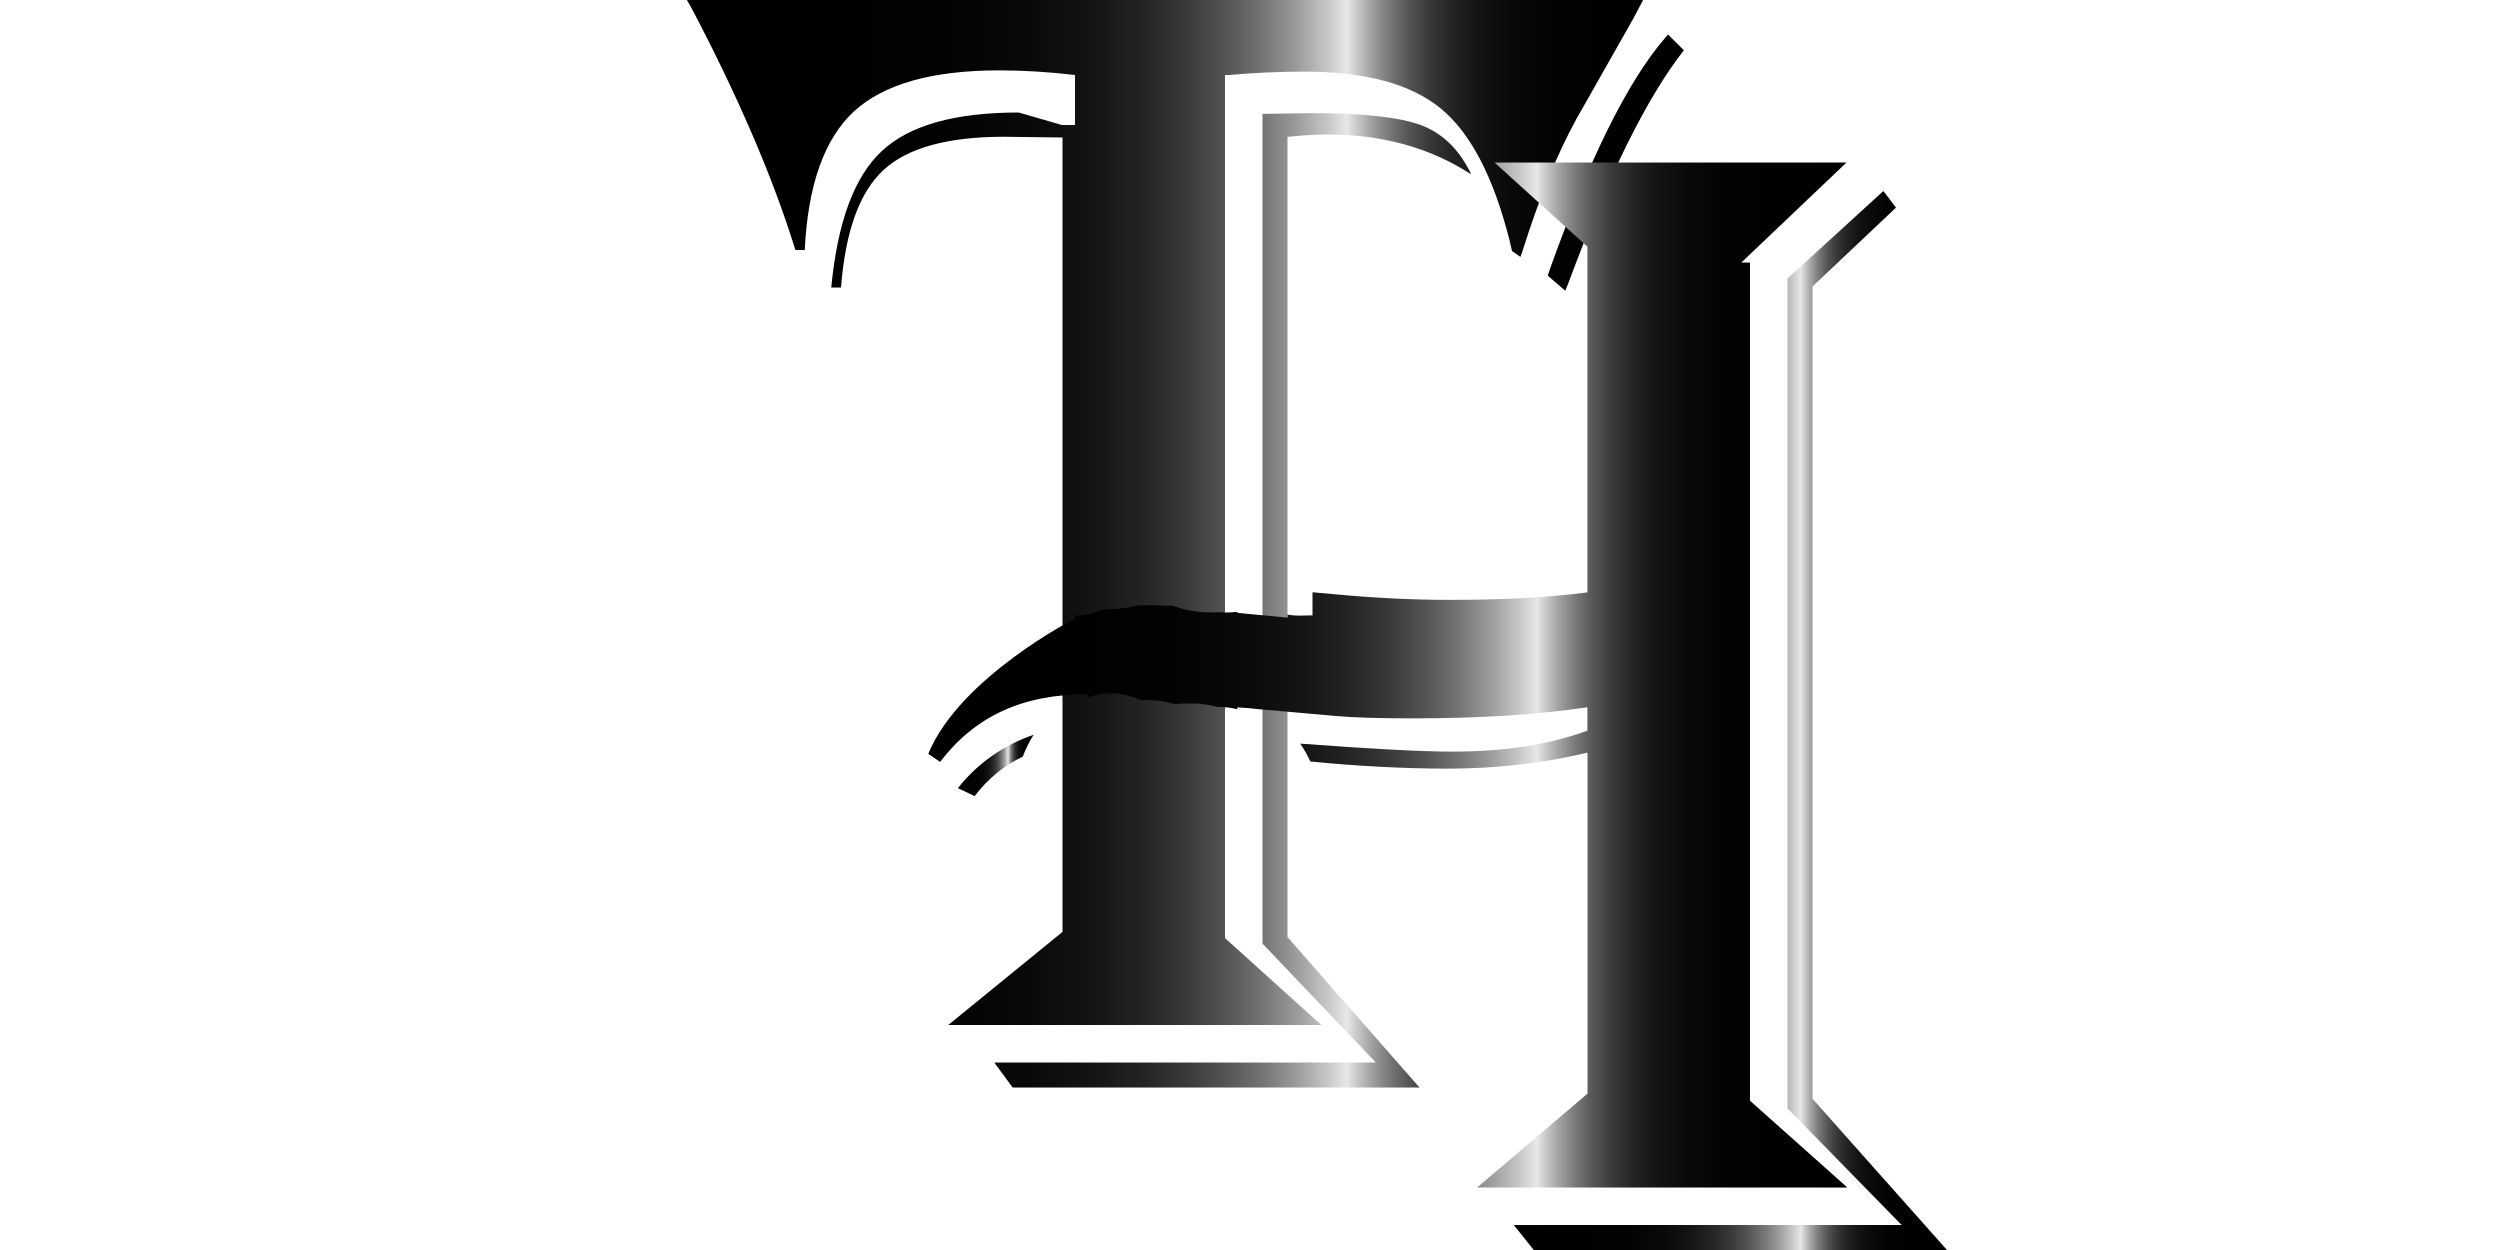 <?xml version="1.0" encoding="utf-8"?>
<!-- Generator: Adobe Illustrator 24.0.1, SVG Export Plug-In . SVG Version: 6.00 Build 0)  -->
<svg version="1.1" id="Calque_1" xmlns="http://www.w3.org/2000/svg" xmlns:xlink="http://www.w3.org/1999/xlink" x="0px" y="0px"
	 viewBox="0 0 200 100" style="enable-background:new 0 0 200 100;" xml:space="preserve">
<style type="text/css">
	.st0{fill:url(#SVGID_1_);}
	.st1{fill:url(#SVGID_2_);}
	.st2{fill:url(#SVGID_3_);}
	.st3{fill:url(#SVGID_4_);}
</style>
<g id="logo-th_1_">
	<g>
		<linearGradient id="SVGID_1_" gradientUnits="userSpaceOnUse" x1="54.949" y1="43.5" x2="134.713" y2="43.5">
			<stop  offset="0" style="stop-color:#000000"/>
			<stop  offset="0.252" style="stop-color:#020202"/>
			<stop  offset="0.343" style="stop-color:#090909"/>
			<stop  offset="0.407" style="stop-color:#141414"/>
			<stop  offset="0.46" style="stop-color:#252525"/>
			<stop  offset="0.504" style="stop-color:#3B3B3B"/>
			<stop  offset="0.544" style="stop-color:#575757"/>
			<stop  offset="0.58" style="stop-color:#777777"/>
			<stop  offset="0.613" style="stop-color:#9D9D9D"/>
			<stop  offset="0.642" style="stop-color:#C6C6C6"/>
			<stop  offset="0.662" style="stop-color:#E7E7E7"/>
			<stop  offset="0.673" style="stop-color:#C6C6C6"/>
			<stop  offset="0.688" style="stop-color:#9D9D9D"/>
			<stop  offset="0.705" style="stop-color:#777777"/>
			<stop  offset="0.723" style="stop-color:#575757"/>
			<stop  offset="0.743" style="stop-color:#3B3B3B"/>
			<stop  offset="0.766" style="stop-color:#252525"/>
			<stop  offset="0.792" style="stop-color:#141414"/>
			<stop  offset="0.826" style="stop-color:#090909"/>
			<stop  offset="0.872" style="stop-color:#020202"/>
			<stop  offset="1" style="stop-color:#000000"/>
		</linearGradient>
		<path class="st0" d="M131.45,0c-0.4,0.76-0.67,1.27-0.81,1.53l-4.54,8.01c-1.56,2.84-3.01,6.41-4.34,10.68l-0.13,0.33l-0.67-0.47
			l-0.2-0.87c-1.29-5.07-3.12-8.59-5.51-10.54c-2.38-1.95-6.02-2.94-10.91-2.94c-2,0-4,0.09-6,0.27H98v69.05l7.71,6.95H75.86
			L85,74.55V11l-4.67-0.06c-4.53,0-7.74,0.89-9.66,2.67s-3.04,4.91-3.39,9.39h-0.78c0.5-5.23,1.84-8.87,4.05-10.92
			C72.75,10.02,76.41,9,81.5,9l3.45,1H86V6c-2.12-0.25-4.14-0.37-6.06-0.37c-5.38,0-9.25,1.1-11.62,3.28
			c-2.37,2.19-3.69,5.88-3.94,11.09h-0.75c-1.79-5.79-4.57-12.25-8.32-19.38L54.95,0H131.45z M117.7,13.95
			c-3.27-2.12-7.09-3.19-11.47-3.19c-0.97,0-2,0.06-3.23,0.19v64.02L113.56,87H81.01l-1.47-2h30.52L101,75.49V9.11l3.97-0.06
			c4.12,0,7.04,0.33,8.76,0.98C115.45,10.69,116.77,12,117.7,13.95z M134.71,4.02c-2.93,3.74-6.02,9.94-9.23,18.6l-0.26,0.64
			l-1.4-1.21l0.19-0.57c3.15-8.79,6.18-14.91,9.11-18.34l0.32-0.38L134.71,4.02z"/>
		<linearGradient id="SVGID_2_" gradientUnits="userSpaceOnUse" x1="76.638" y1="61.237" x2="82.694" y2="61.237">
			<stop  offset="0" style="stop-color:#000000"/>
			<stop  offset="0.252" style="stop-color:#020202"/>
			<stop  offset="0.343" style="stop-color:#090909"/>
			<stop  offset="0.407" style="stop-color:#141414"/>
			<stop  offset="0.46" style="stop-color:#252525"/>
			<stop  offset="0.504" style="stop-color:#3B3B3B"/>
			<stop  offset="0.544" style="stop-color:#575757"/>
			<stop  offset="0.58" style="stop-color:#777777"/>
			<stop  offset="0.613" style="stop-color:#9D9D9D"/>
			<stop  offset="0.642" style="stop-color:#C6C6C6"/>
			<stop  offset="0.662" style="stop-color:#E7E7E7"/>
			<stop  offset="0.673" style="stop-color:#C6C6C6"/>
			<stop  offset="0.688" style="stop-color:#9D9D9D"/>
			<stop  offset="0.705" style="stop-color:#777777"/>
			<stop  offset="0.723" style="stop-color:#575757"/>
			<stop  offset="0.743" style="stop-color:#3B3B3B"/>
			<stop  offset="0.766" style="stop-color:#252525"/>
			<stop  offset="0.792" style="stop-color:#141414"/>
			<stop  offset="0.826" style="stop-color:#090909"/>
			<stop  offset="0.872" style="stop-color:#020202"/>
			<stop  offset="1" style="stop-color:#000000"/>
		</linearGradient>
		<path class="st1" d="M82.69,58.78c-2.38,0.83-4.42,2.21-6.06,4.27l1.34,0.64c1.09-1.43,2.38-2.46,3.85-3.16
			C82.05,59.92,82.34,59.34,82.69,58.78z"/>
		<linearGradient id="SVGID_3_" gradientUnits="userSpaceOnUse" x1="74.26" y1="54" x2="147.79" y2="54">
			<stop  offset="0" style="stop-color:#000000"/>
			<stop  offset="0.252" style="stop-color:#020202"/>
			<stop  offset="0.343" style="stop-color:#090909"/>
			<stop  offset="0.407" style="stop-color:#141414"/>
			<stop  offset="0.46" style="stop-color:#252525"/>
			<stop  offset="0.504" style="stop-color:#3B3B3B"/>
			<stop  offset="0.544" style="stop-color:#575757"/>
			<stop  offset="0.58" style="stop-color:#777777"/>
			<stop  offset="0.613" style="stop-color:#9D9D9D"/>
			<stop  offset="0.642" style="stop-color:#C6C6C6"/>
			<stop  offset="0.662" style="stop-color:#E7E7E7"/>
			<stop  offset="0.673" style="stop-color:#C6C6C6"/>
			<stop  offset="0.688" style="stop-color:#9D9D9D"/>
			<stop  offset="0.705" style="stop-color:#777777"/>
			<stop  offset="0.723" style="stop-color:#575757"/>
			<stop  offset="0.743" style="stop-color:#3B3B3B"/>
			<stop  offset="0.766" style="stop-color:#252525"/>
			<stop  offset="0.792" style="stop-color:#141414"/>
			<stop  offset="0.826" style="stop-color:#090909"/>
			<stop  offset="0.872" style="stop-color:#020202"/>
			<stop  offset="1" style="stop-color:#000000"/>
		</linearGradient>
		<path class="st2" d="M139.31,21l8.41-8h-28.16l7.43,6.73v27.66c-3.05,0.4-6.69,0.6-10.91,0.6c-2.92,0-5.95-0.14-9.08-0.43
			L105,47.38v1.85c0,0-0.95,0.02-1.1,0.02c-0.42,0-0.9-0.08-0.9-0.08v0.24l-4-0.38v-0.08C98.68,48.98,98.35,49,98.01,49
			c-0.16,0-0.29-0.02-0.44-0.03C97.35,48.98,97.14,49,96.91,49c-1.18,0-2.23-0.21-3.16-0.57c-0.13,0.01-0.26,0.03-0.4,0.03
			c-0.34,0-0.67-0.02-0.99-0.05c-0.36,0.01-0.72,0-1.08,0.02c-0.1,0.01-0.21,0.01-0.31,0.01c-0.69,0.18-1.44,0.29-2.26,0.29
			c-0.08,0-0.17-0.01-0.25-0.01C87.72,49,86.91,49.2,86,49.25v0.23c0,0-9.23,4.71-11.74,10.83l0.95,0.64
			c2.76-3.61,6.52-5.41,11.79-5.41v0.33c0.29-0.26,1.17-0.4,2.15-0.4c0.78,0,2.17,0.54,2.17,0.54h0.57c0.73,0,1.42,0.13,2.09,0.32
			c0.28-0.03,0.55-0.05,0.85-0.05c0.08,0,0.15,0.01,0.23,0.01c0.1,0,0.19-0.01,0.3-0.01c0.75,0,1.42,0.11,2.05,0.28
			c0.55-0.01,1.07,0.05,1.58,0.18v-0.15c0.72,0.04,1.21,0.08,1.46,0.12l6.42,0.57c1.31,0.12,3.38,0.19,6.22,0.19
			c5.29,0,9.93-0.3,13.9-0.89v1.87c-3.05,1.12-6.63,1.68-10.75,1.68c-2.53,0-6.6-0.22-12.23-0.64c0.32,0.45,0.59,0.92,0.81,1.43
			c3.8,0.37,7.49,0.57,11.04,0.57c3.82,0,7.53-0.42,11.14-1.28v27.28L118.17,95h29.62L140,88.06V21H139.31z"/>
		<linearGradient id="SVGID_4_" gradientUnits="userSpaceOnUse" x1="121.104" y1="57.64" x2="155.763" y2="57.64">
			<stop  offset="0" style="stop-color:#000000"/>
			<stop  offset="0.252" style="stop-color:#020202"/>
			<stop  offset="0.343" style="stop-color:#090909"/>
			<stop  offset="0.407" style="stop-color:#141414"/>
			<stop  offset="0.46" style="stop-color:#252525"/>
			<stop  offset="0.504" style="stop-color:#3B3B3B"/>
			<stop  offset="0.544" style="stop-color:#575757"/>
			<stop  offset="0.58" style="stop-color:#777777"/>
			<stop  offset="0.613" style="stop-color:#9D9D9D"/>
			<stop  offset="0.642" style="stop-color:#C6C6C6"/>
			<stop  offset="0.662" style="stop-color:#E7E7E7"/>
			<stop  offset="0.673" style="stop-color:#C6C6C6"/>
			<stop  offset="0.688" style="stop-color:#9D9D9D"/>
			<stop  offset="0.705" style="stop-color:#777777"/>
			<stop  offset="0.723" style="stop-color:#575757"/>
			<stop  offset="0.743" style="stop-color:#3B3B3B"/>
			<stop  offset="0.766" style="stop-color:#252525"/>
			<stop  offset="0.792" style="stop-color:#141414"/>
			<stop  offset="0.826" style="stop-color:#090909"/>
			<stop  offset="0.872" style="stop-color:#020202"/>
			<stop  offset="1" style="stop-color:#000000"/>
		</linearGradient>
		<polygon class="st3" points="145,87.9 145,22.92 151.68,16.61 150.67,15.28 143,22.28 143,88.67 152.13,98 121.1,98 122.7,100 
			155.76,100 		"/>
	</g>
</g>
</svg>
